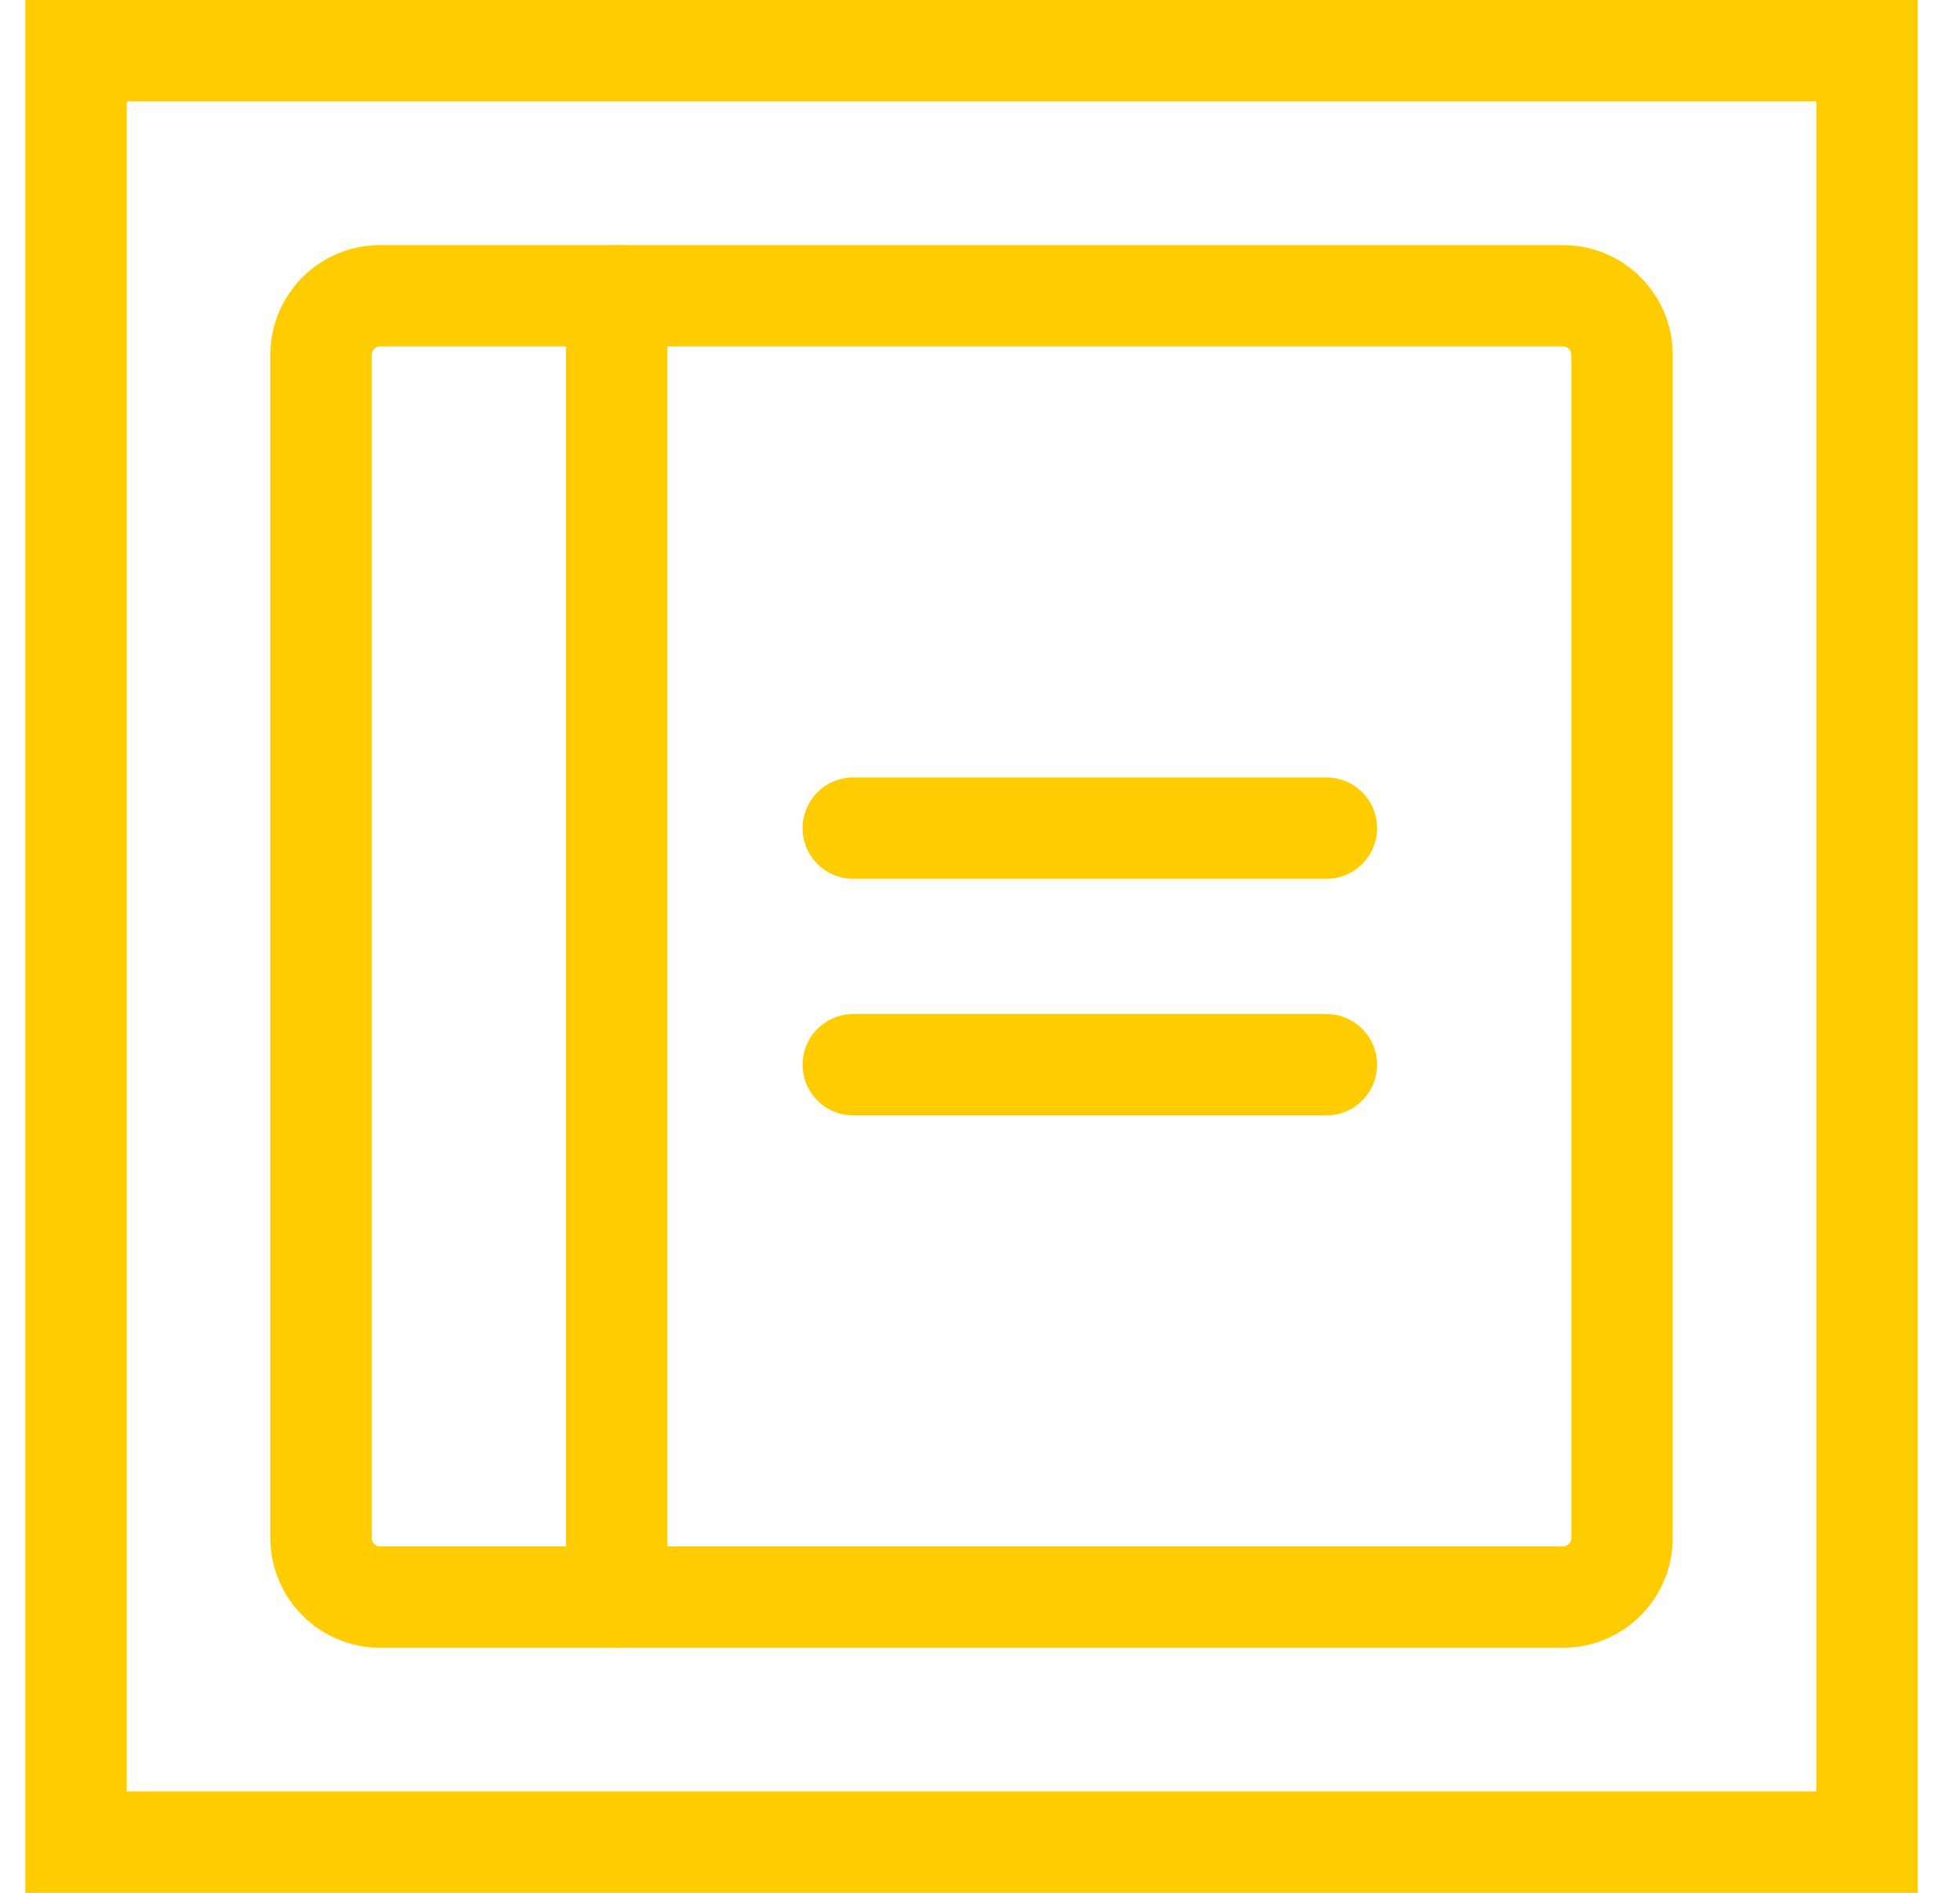 <svg width="29" height="28" viewBox="0 0 29 28" fill="none" xmlns="http://www.w3.org/2000/svg">
<path d="M1.125 27.25V0.75H27.625V27.25H1.125Z" stroke="#FFCC00" stroke-width="1.5"/>
<path d="M12.625 12.25H19.625" stroke="#FFCC00" stroke-width="1.5" stroke-linecap="round" stroke-linejoin="round"/>
<path d="M12.625 15.75H19.625" stroke="#FFCC00" stroke-width="1.5" stroke-linecap="round" stroke-linejoin="round"/>
<path d="M23.125 4.375H5.625C5.142 4.375 4.75 4.767 4.75 5.25V22.75C4.75 23.233 5.142 23.625 5.625 23.625H23.125C23.608 23.625 24 23.233 24 22.75V5.25C24 4.767 23.608 4.375 23.125 4.375Z" stroke="#FFCC00" stroke-width="1.5" stroke-linecap="round" stroke-linejoin="round"/>
<path d="M9.125 4.375V23.625" stroke="#FFCC00" stroke-width="1.5" stroke-linecap="round" stroke-linejoin="round"/>
</svg>
